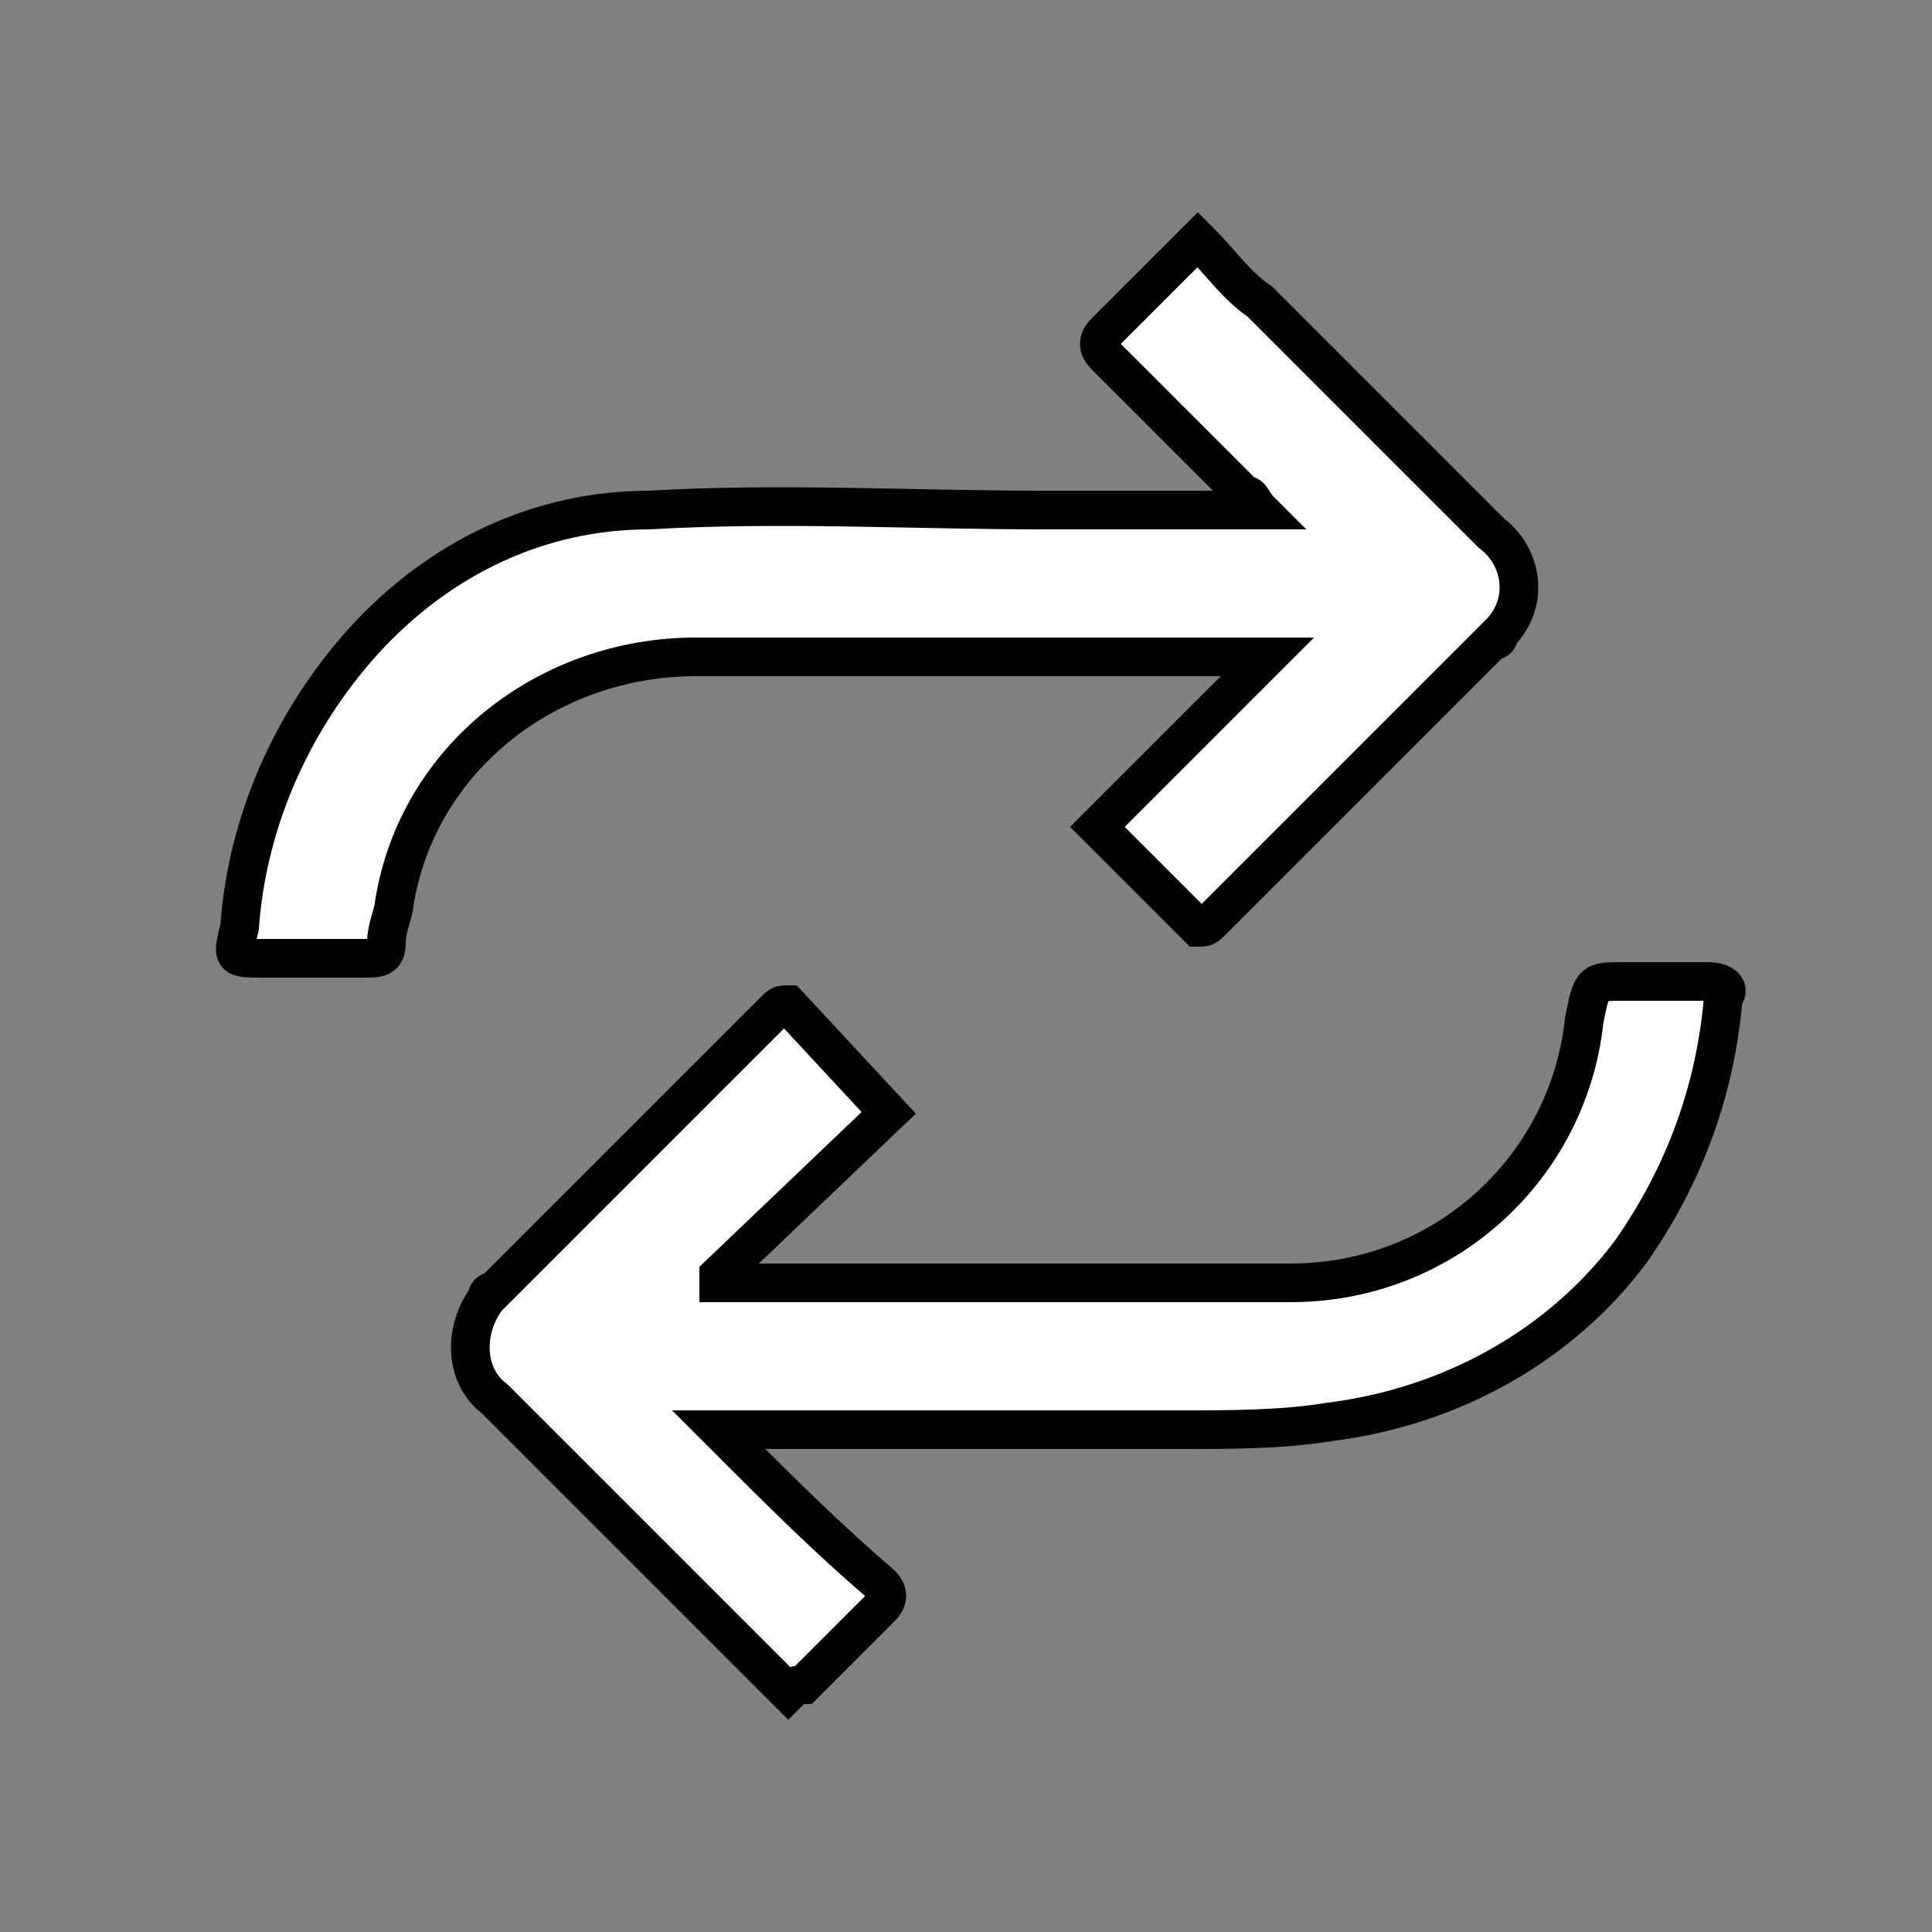 <?xml version="1.0" encoding="utf-8"?>
<!-- Generator: Adobe Illustrator 24.3.0, SVG Export Plug-In . SVG Version: 6.00 Build 0)  -->
<svg version="1.1" id="Layer_1" xmlns="http://www.w3.org/2000/svg" xmlns:xlink="http://www.w3.org/1999/xlink" x="0px" y="0px"
	 viewBox="0 0 25 25" style="enable-background:new 0 0 25 25;" xml:space="preserve">
<rect x="0" y="0" width="25" height="25" fill="#808080" stroke="none"/>
<style type="text/css">
	.st0{fill:none;stroke:#000000;stroke-width:1.3;stroke-miterlimit:10;}
	.st1{fill:none;stroke:#000000;}
	.st2{stroke:#000000;stroke-width:0.3;}
	.st3{fill:#FFFFFF;stroke:#000000;stroke-width:0.5;stroke-miterlimit:10;}
</style>
<g id="customer-support" transform="translate(-48.348 0)">
	<g id="Group_229" transform="translate(48.348 0)">
		<path id="Path_159" d="M64.1,21.7c-0.2,0-0.3,0.2-0.3,0.3c0,0,0,0,0,0v0.3c0,0.7-0.5,1.2-1.2,1.2H61v-1.6c0-0.2-0.1-0.4-0.3-0.4
			c-0.2,0-0.4,0.1-0.4,0.3c0,0,0,0,0,0v1.6h-3.4L56,18.2l0.4-0.7c0.3,0.1,0.7,0,0.9-0.2l0,0l2.1-2.1c2.4,0.7,4.2,2.8,4.4,5.3
			c0,0.2,0.2,0.3,0.3,0.3h0c0.2,0,0.3-0.2,0.3-0.4c0,0,0,0,0,0c-0.2-2.8-2.2-5.2-5-5.9l-0.9-0.6c-0.3-0.2-0.7-0.2-1,0l0,0
			c-0.3-0.3-0.1-0.6-0.2-1c0.2-0.1,0.5-0.3,0.7-0.5c0.3-0.3,0.6-0.6,0.8-1h0.8c0.8,0,1.5-0.7,1.5-1.5V7.2c0-0.4-0.2-0.8-0.6-1V5.2
			c0-0.3-0.1-0.7-0.4-0.9l0,0l0,0c0-0.7-0.4-1.3-1.1-1.5c0,0,0,0-0.1-0.1c-0.2-0.6-0.7-0.9-1.2-1c0,0,0,0,0,0
			c-0.3-0.5-1-0.7-1.5-0.5c0,0-0.1,0-0.1,0c-0.3-0.3-0.7-0.4-1.2-0.4c-0.4,0-0.8,0.1-1.2,0.4c0,0-0.1,0-0.1,0
			c-0.6-0.2-1.2,0.1-1.5,0.5c0,0,0,0,0,0c-0.6,0-1.1,0.4-1.2,1c0,0,0,0-0.1,0.1c-0.6,0.2-1.1,0.8-1.1,1.5c0,0,0,0,0,0
			c-0.2,0.2-0.4,0.6-0.4,0.9v0.9c-0.4,0.2-0.6,0.6-0.6,1v1.4c0,0.7,0.5,1.2,1.2,1.2h0.5c0.1,1.1,0.6,2,1.4,2.7
			c0.2,0.2,0.4,0.3,0.6,0.5c0,0.4,0.1,0.7-0.2,1l0,0c-0.3-0.2-0.7-0.2-0.9,0l-0.9,0.6c-0.8,0.2-1.6,0.6-2.3,1.1
			c-0.2,0.1-0.2,0.3-0.1,0.5c0.1,0.2,0.3,0.2,0.5,0.1c0,0,0,0,0.1,0c0.6-0.4,1.2-0.7,1.9-0.9l2.1,2.1l0,0c0.2,0.2,0.6,0.3,0.9,0.2
			l0.4,0.7l-0.9,5.3h-3.4v-1.6c0-0.2-0.1-0.4-0.3-0.4c-0.2,0-0.4,0.1-0.4,0.3c0,0,0,0,0,0v1.6h-1.6c-0.7,0-1.2-0.5-1.2-1.2v0v-1.4
			c0-1.4,0.5-2.7,1.3-3.8c0.1-0.1,0.1-0.4,0-0.5c-0.1-0.1-0.4-0.1-0.5,0c0,0,0,0,0,0c-1,1.2-1.5,2.7-1.5,4.2v1.4
			c0,1,0.8,1.9,1.9,1.9h15.2c1,0,1.9-0.8,1.9-1.9V22C64.5,21.8,64.3,21.7,64.1,21.7C64.1,21.7,64.1,21.7,64.1,21.7L64.1,21.7z
			 M54.6,17.8l-0.4-0.7l0.9-0.7l0.9,0.7l-0.4,0.7H54.6L54.6,17.8z M58.2,14.5l0.6,0.4l-1.9,1.9c-0.1,0.1-0.2,0.1-0.3,0l0,0l0,0
			L55.6,16l2.4-1.5C58,14.5,58.1,14.5,58.2,14.5z M60.3,6.8c0.1,0.1,0.1,0.2,0.1,0.3v1.4c0,0.3-0.2,0.5-0.5,0.5l0,0h-0.5V7.3
			c0-0.1,0.1-0.2,0.2-0.2C59.9,7.1,60.1,7,60.3,6.8L60.3,6.8z M57.8,11.4h-0.9c-0.2,0-0.3-0.1-0.3-0.3c0-0.2,0.1-0.3,0.3-0.3
			c0,0,0,0,0,0h0.9c0.2,0,0.3,0.1,0.3,0.3C58.2,11.2,58,11.4,57.8,11.4C57.8,11.4,57.8,11.4,57.8,11.4L57.8,11.4z M59.6,10.8h-0.4
			c0.1-0.3,0.2-0.7,0.2-1h0.5c0.2,0,0.3,0,0.5-0.1V10C60.4,10.4,60.1,10.8,59.6,10.8L59.6,10.8z M50.2,5.2c0-0.2,0.1-0.3,0.2-0.4
			c0.1-0.1,0.2-0.3,0.2-0.5c0-0.4,0.3-0.7,0.6-0.8c0.2-0.1,0.4-0.3,0.5-0.5c0.1-0.3,0.3-0.5,0.6-0.5c0.2,0,0.4-0.1,0.5-0.3
			c0.2-0.2,0.5-0.3,0.8-0.3c0.3,0.1,0.5,0,0.7-0.2c0.2-0.2,0.4-0.2,0.7-0.2c0.2,0,0.5,0,0.7,0.2c0.2,0.2,0.5,0.3,0.7,0.2
			c0.3-0.1,0.6,0,0.8,0.3c0.1,0.2,0.3,0.3,0.5,0.3c0.3,0,0.5,0.2,0.6,0.5c0.1,0.2,0.2,0.4,0.5,0.5c0.4,0.1,0.6,0.5,0.6,0.8
			c0,0.2,0.1,0.4,0.2,0.5c0.1,0.1,0.2,0.3,0.2,0.4v1c0,0.1-0.1,0.2-0.2,0.2c-0.5,0-0.9,0.4-0.9,0.9v0.2h-0.2c-0.2,0-0.3-0.1-0.3-0.3
			c0,0,0,0,0,0V5.4c0-1.2-1-1.7-2.1-1.3c-0.7,0.2-1.5,0.2-2.3,0c-1.1-0.3-2.1,0.2-2.1,1.3v1.8c0,0.2-0.1,0.3-0.3,0.3c0,0,0,0,0,0
			h-0.2c0-0.2,0-0.2,0-0.3c0-0.5-0.4-0.8-0.9-0.8c-0.1,0-0.2-0.1-0.2-0.2L50.2,5.2L50.2,5.2z M49.6,8.6V7.2c0-0.1,0.1-0.3,0.1-0.3
			c0.2,0.2,0.4,0.3,0.6,0.3c0.1,0,0.2,0.1,0.2,0.2v1.8h-0.5C49.8,9.1,49.6,8.9,49.6,8.6z M51.2,9.3V8.2h0.2c0.6,0,1-0.5,1-1
			c0,0,0,0,0,0V5.4c0-0.7,0.5-0.9,1.2-0.7c0.9,0.2,1.8,0.2,2.7,0c0.7-0.2,1.2,0,1.2,0.7v1.8c0,0.6,0.5,1,1,1c0,0,0,0,0,0h0.2v1.2
			c0,0.3-0.1,0.7-0.2,1c-0.2-0.2-0.5-0.3-0.8-0.3h-0.9c-0.6,0-1,0.5-0.9,1.1c0,0.5,0.4,0.9,0.9,0.9h0.6c-1.5,1.2-3.6,1.2-5.1-0.1
			C51.7,11.3,51.2,10.3,51.2,9.3L51.2,9.3z M53.3,13.3c1.1,0.4,2.3,0.4,3.4,0c0,0.4,0.1,0.7,0.3,1l-2,1.2l-2-1.2
			C53.2,14,53.3,13.7,53.3,13.3L53.3,13.3z M53.2,16.8l-1.9-1.9l0.6-0.4c0.1,0,0.2,0,0.2,0l2.4,1.5l-0.9,0.8l0,0l0,0
			C53.4,16.9,53.2,16.9,53.2,16.8L53.2,16.8z M54.7,18.5h0.7l0.9,5h-2.5L54.7,18.5z"/>
		<path id="Path_160" d="M59,18c-0.5,0-1,0.4-1,1v0.4c0,0.5,0.4,1,1,1h1.8c0.5,0,1-0.4,1-1V19c0-0.5-0.4-1-1-1H59z M61.1,19v0.4
			c0,0.2-0.1,0.3-0.3,0.3H59c-0.2,0-0.3-0.1-0.3-0.3V19c0-0.2,0.1-0.3,0.3-0.3h1.8C61,18.7,61.1,18.9,61.1,19z"/>
	</g>
</g>
<path id="Path_41" class="st0" d="M-55-13.9v-5.3c0-1.5,1.1-2.8,2.6-3.1c0.8-0.1,1.7,0,2.4,0.5c0.3,0.2,0.5,0.4,0.7,0.6
	c1.6,1.6,3.3,3.2,4.9,4.8c0.5,0.5,1,0.9,1.6,1.4v-4.3c0-1.1,0.6-2.2,1.5-2.8c1.5-0.9,3.5-0.4,4.4,1.2c0.2,0.3,0.3,0.7,0.4,1.1
	c0.1,0.5,0.1,1,0.1,1.4v4.1c0,2.4-0.1,4.9-0.1,7.3c-0.1,1.7-1.6,3.1-3.3,3c-0.4,0-0.7-0.1-1.1-0.3c-0.5-0.3-1-0.6-1.4-1.1
	c-1.4-1.4-2.9-2.8-4.3-4.2c-1.8-1.7-3.7-3.5-5.5-5.2l-0.3-0.3c-1-0.7-2-0.4-2.3,0.9c0.2,0,0.2,0.1,0,0.2L-55-13.9z"/>
<g id="upload-rounded-symbol_1_" transform="translate(-4.387 0.5)">
	<path id="Path_165" class="st1" d="M55.6-20.2c0,2-1.6,3.5-3.5,3.5h-9.6c-2,0-3.5-1.6-3.5-3.5c0-0.8,0.7-1.5,1.5-1.5
		c0.8,0,1.5,0.7,1.5,1.5c0,0.3,0.3,0.6,0.6,0.6h9.6c0.3,0,0.6-0.3,0.6-0.6c0-0.8,0.7-1.5,1.5-1.5C55-21.6,55.6-21,55.6-20.2
		C55.6-20.2,55.6-20.2,55.6-20.2L55.6-20.2z M44-30.6l1.8-1.8v8.3c0,0.8,0.7,1.5,1.5,1.5c0.8,0,1.5-0.7,1.5-1.5v-8.3l1.8,1.8
		c0.6,0.6,1.5,0.6,2.1,0c0.6-0.6,0.6-1.5,0-2.1l0,0L48.3-37c-0.6-0.6-1.5-0.6-2.1,0c0,0,0,0,0,0l-4.3,4.3c-0.5,0.6-0.5,1.5,0.1,2.1
		C42.6-30.1,43.4-30.1,44-30.6z"/>
</g>
<g id="line_icons" transform="translate(-1.85 -4.36)">
	<path id="Path_111" class="st2" d="M54.2,71.9c-0.5,0-0.9-0.1-1.4-0.3l-4.6-2.1c-0.2-0.1-0.2-0.3-0.1-0.4c0.1-0.2,0.3-0.2,0.4-0.2
		l4.6,2.1c0.9,0.4,1.9,0.3,2.7-0.3l9.4-6.7c0.4-0.3,0.5-0.8,0.2-1.2c-0.2-0.3-0.6-0.4-1-0.3l-6.8,2.4c-0.2,0.1-0.4,0-0.4-0.2
		c-0.1-0.2,0-0.4,0.2-0.4c0,0,0,0,0,0l6.8-2.4c0.8-0.3,1.6,0.1,1.9,0.9c0.2,0.6,0,1.3-0.5,1.7l-9.4,6.7
		C55.6,71.7,54.9,71.9,54.2,71.9L54.2,71.9z"/>
	<path id="Path_112" class="st2" d="M53.1,66.2c-0.2,0-0.3-0.1-0.3-0.3c0-0.1,0.1-0.3,0.2-0.3l4-1c0.5-0.1,0.8-0.6,0.6-1.1
		c-0.1-0.4-0.5-0.6-0.9-0.7l-3.6,0.1c-0.1,0-0.1,0-0.2,0l-1.3-0.7c-1-0.5-2-0.7-3.1-0.7h-0.1c-0.2,0-0.3-0.1-0.3-0.3c0,0,0,0,0,0
		c0-0.2,0.1-0.3,0.3-0.3h0.1c1.2-0.1,2.4,0.2,3.4,0.7l1.2,0.6l3.5-0.1c0.9,0,1.6,0.7,1.6,1.5c0,0.7-0.5,1.3-1.1,1.5L53.1,66.2
		C53.1,66.1,53.1,66.2,53.1,66.2L53.1,66.2z"/>
	<path id="Path_113" class="st2" d="M47.6,70.3h-2.8c-0.6,0-1.1-0.5-1.1-1.1v-8.4c0-0.6,0.5-1.1,1.1-1.1h2.8c0.6,0,1.1,0.5,1.1,1.1
		v8.4C48.7,69.8,48.2,70.3,47.6,70.3z M44.7,60.2c-0.3,0-0.5,0.2-0.5,0.5v8.4c0,0.3,0.2,0.5,0.5,0.5h2.8c0.3,0,0.5-0.2,0.5-0.5v-8.4
		c0-0.3-0.2-0.5-0.5-0.5H44.7z"/>
	<path id="Path_114" class="st2" d="M62.8,63.1c-0.2,0-0.3-0.1-0.3-0.3c0,0,0-0.1,0-0.1c0.6-1.4-1.2-4.6-3.2-7.1h-3.1
		c-1,1.3-3.5,4.8-3.3,6.7c0,0.2-0.1,0.3-0.3,0.3c-0.2,0-0.3-0.1-0.3-0.3c-0.2-2.2,2.4-5.8,3.6-7.3c0.1-0.1,0.2-0.1,0.4-0.1
		c0,0,0,0,0.1,0h3.1c0,0,0,0,0.1,0c0.1,0,0.3,0,0.4,0.1c1.3,1.7,4.3,5.9,3.4,7.9C63.1,63,63,63.1,62.8,63.1L62.8,63.1z"/>
	<path id="Path_115" class="st2" d="M59.5,54.4c0,0-0.1,0-0.1,0c0,0,0,0-0.1,0h-3.1c0,0,0,0,0,0c-0.1,0-0.3,0-0.4-0.2l-1-1.8
		c-0.2-0.3-0.1-0.7,0.1-1c0.2-0.3,0.6-0.4,0.9-0.4l0.2,0c0.2,0,0.3,0,0.5,0l0.8-0.2c0.3-0.1,0.7,0,1,0.1l0.5,0.2
		c0.2,0.1,0.5,0.1,0.8,0c0.5-0.2,1,0.1,1.2,0.6c0.1,0.2,0,0.5-0.1,0.7l0,0l-1,1.7C59.7,54.4,59.6,54.4,59.5,54.4z M56.3,53.8h3
		l0.9-1.5c0-0.1,0-0.2,0-0.3c-0.1-0.1-0.2-0.2-0.3-0.1c-0.4,0.1-0.8,0.1-1.2,0l-0.5-0.2c-0.2-0.1-0.4-0.1-0.7-0.1l-0.8,0.2
		c-0.3,0.1-0.5,0.1-0.8,0l-0.2,0c-0.2,0-0.3,0.1-0.4,0.2c0,0.1,0,0.1,0,0.2L56.3,53.8z"/>
	<path id="Path_116" class="st2" d="M57.8,62.3c-1.3,0-2.4-1.1-2.4-2.4s1.1-2.4,2.4-2.4c1.3,0,2.4,1.1,2.4,2.4
		C60.2,61.3,59.1,62.3,57.8,62.3L57.8,62.3z M57.8,58.3c-0.9,0-1.7,0.8-1.7,1.7s0.8,1.7,1.7,1.7c0.9,0,1.7-0.8,1.7-1.7c0,0,0,0,0,0
		C59.5,59,58.7,58.3,57.8,58.3L57.8,58.3z"/>
	<path id="Path_117" class="st2" d="M57.7,61.1V61c-0.2,0-0.3,0-0.5-0.1l0.1-0.2c0.1,0.1,0.3,0.1,0.5,0.1c0.2,0,0.4-0.1,0.4-0.3
		s-0.1-0.3-0.4-0.4c-0.3-0.1-0.5-0.3-0.5-0.5c0-0.3,0.2-0.5,0.5-0.5v-0.2h0.2V59c0.1,0,0.3,0,0.4,0.1l-0.1,0.2
		c-0.1-0.1-0.3-0.1-0.4-0.1c-0.2,0-0.3,0.1-0.3,0.3c0,0.2,0.1,0.2,0.4,0.4c0.3,0.1,0.5,0.3,0.5,0.6c0,0.3-0.2,0.5-0.5,0.5v0.2
		L57.7,61.1z"/>
	<path id="Path_118" class="st2" d="M57.9,61.2h-0.2c0,0-0.1,0-0.1-0.1c0,0,0,0,0,0V61c-0.2,0-0.3-0.1-0.5-0.2c0,0,0-0.1,0-0.1
		l0.1-0.2c0,0,0,0,0.1,0c0,0,0,0,0.1,0c0.1,0.1,0.3,0.1,0.4,0.1c0.2,0,0.3-0.1,0.3-0.2c0-0.1,0-0.2-0.3-0.3
		c-0.3-0.1-0.6-0.3-0.6-0.6c0-0.3,0.2-0.5,0.5-0.6v-0.1c0,0,0-0.1,0.1-0.1c0,0,0,0,0,0h0.2c0,0,0.1,0,0.1,0.1c0,0,0,0,0,0v0.1
		c0.1,0,0.3,0.1,0.4,0.1c0,0,0,0.1,0,0.1l-0.1,0.2c0,0,0,0,0,0c0,0,0,0-0.1,0c-0.1-0.1-0.2-0.1-0.4-0.1c-0.2,0-0.3,0.1-0.3,0.2
		s0.1,0.2,0.3,0.3c0.3,0.1,0.5,0.3,0.5,0.7c0,0.3-0.2,0.5-0.5,0.6L57.9,61.2C58,61.2,57.9,61.2,57.9,61.2
		C57.9,61.2,57.9,61.2,57.9,61.2L57.9,61.2z M57.8,61L57.8,61L57.8,61c0-0.1,0.1-0.2,0.1-0.2c0.2,0,0.4-0.2,0.4-0.5
		c0-0.2-0.1-0.4-0.4-0.5c-0.3-0.1-0.4-0.2-0.4-0.4c0-0.2,0.2-0.4,0.4-0.4c0,0,0,0,0,0c0.1,0,0.2,0,0.4,0.1l0-0.1
		c-0.1,0-0.2-0.1-0.3-0.1c0,0-0.1,0-0.1-0.1v-0.1h0V59c0,0,0,0.1-0.1,0.1c-0.2,0-0.4,0.2-0.4,0.4c0,0.2,0.1,0.3,0.5,0.5
		c0.2,0.1,0.4,0.2,0.4,0.5c0,0.2-0.2,0.4-0.4,0.4c0,0,0,0,0,0c-0.1,0-0.3,0-0.4-0.1l0,0.1c0.1,0.1,0.3,0.1,0.4,0.1
		C57.7,60.9,57.8,60.9,57.8,61L57.8,61z"/>
	<path id="Path_119" class="st2" d="M59.3,55.5h-3.1c-0.1,0-0.2,0-0.3,0c-0.5-0.1-0.7-0.6-0.6-1.1c0.1-0.3,0.3-0.5,0.6-0.6
		c0.1,0,0.1,0,0.2,0h3.1c0.1,0,0.2,0,0.3,0c0.5,0.1,0.7,0.6,0.6,1.1c0,0.1-0.1,0.3-0.2,0.4c-0.1,0.1-0.2,0.2-0.4,0.2
		C59.5,55.5,59.4,55.5,59.3,55.5z M56.2,54.4C56.2,54.4,56.2,54.4,56.2,54.4c-0.1,0-0.1,0-0.2,0.1c0,0-0.1,0.1-0.1,0.2
		c0,0.1,0.1,0.2,0.2,0.2c0,0,0,0,0.1,0h3.1c0,0,0,0,0.1,0c0,0,0.1,0,0.1-0.1c0.1-0.1,0.1-0.2,0-0.3c0,0-0.1,0-0.1-0.1c0,0,0,0-0.1,0
		L56.2,54.4z"/>
</g>
<g id="hBZnqI.tif" transform="translate(-862.775 -497)">
	<g id="Group_124" transform="translate(862.775 497)">
		<path id="Path_39" class="st3" d="M10.2,21.9c-0.4-0.4-0.9-0.9-1.3-1.3c-0.8-0.8-1.7-1.7-2.5-2.5C6,17.8,6,17.2,6.3,16.8
			c0-0.1,0.1-0.1,0.1-0.1c1.2-1.2,2.4-2.4,3.6-3.6c0.1-0.1,0.1-0.1,0.2-0.1l1.3,1.4l-2.2,2.1l0,0.1c0.1,0,0.2,0,0.2,0
			c2.4,0,4.8,0,7.2,0c2,0,3.6-1.5,3.8-3.4c0.1-0.5,0.1-0.5,0.5-0.5c0.4,0,0.8,0,1.1,0c0.2,0,0.3,0.1,0.2,0.2
			c-0.1,1.2-0.5,2.3-1.2,3.3c-0.9,1.2-2.3,2-3.9,2.2c-0.6,0.1-1.3,0.1-1.9,0.1c-2,0-3.9,0-5.9,0H9.3c0.1,0.1,0.2,0.2,0.2,0.2
			c0.6,0.6,1.2,1.2,1.9,1.8c0.1,0.1,0.1,0.2,0,0.3c-0.3,0.3-0.7,0.7-1,1C10.3,21.8,10.3,21.8,10.2,21.9z"/>
		<path id="Path_40" class="st3" d="M16.3,6.6c-0.1-0.1-0.1-0.2-0.2-0.2c-0.6-0.6-1.2-1.2-1.8-1.8c-0.1-0.1-0.1-0.2,0-0.3
			c0.4-0.4,0.8-0.8,1.2-1.2c0.3,0.3,0.5,0.6,0.8,0.8c1,1,2,2,3,3c0.4,0.3,0.5,0.9,0.1,1.3c0,0.1-0.1,0.1-0.1,0.1
			c-1.2,1.2-2.4,2.4-3.6,3.6c-0.1,0.1-0.1,0.1-0.2,0.1l-1.3-1.3l2.2-2.2c-0.1,0-0.2,0-0.3,0c-2.4,0-4.7,0-7.1,0
			c-1.9,0-3.6,1.3-3.9,3.2c0,0.1-0.1,0.3-0.1,0.5c0,0.2-0.1,0.2-0.3,0.2c-0.4,0-0.8,0-1.3,0c-0.4,0-0.4,0-0.3-0.4
			c0.1-1.4,0.7-2.7,1.6-3.7c1-1.1,2.3-1.7,3.7-1.7c1.7-0.1,3.4,0,5.1,0c0.8,0,1.6,0,2.4,0L16.3,6.6L16.3,6.6z"/>
	</g>
</g>
</svg>
